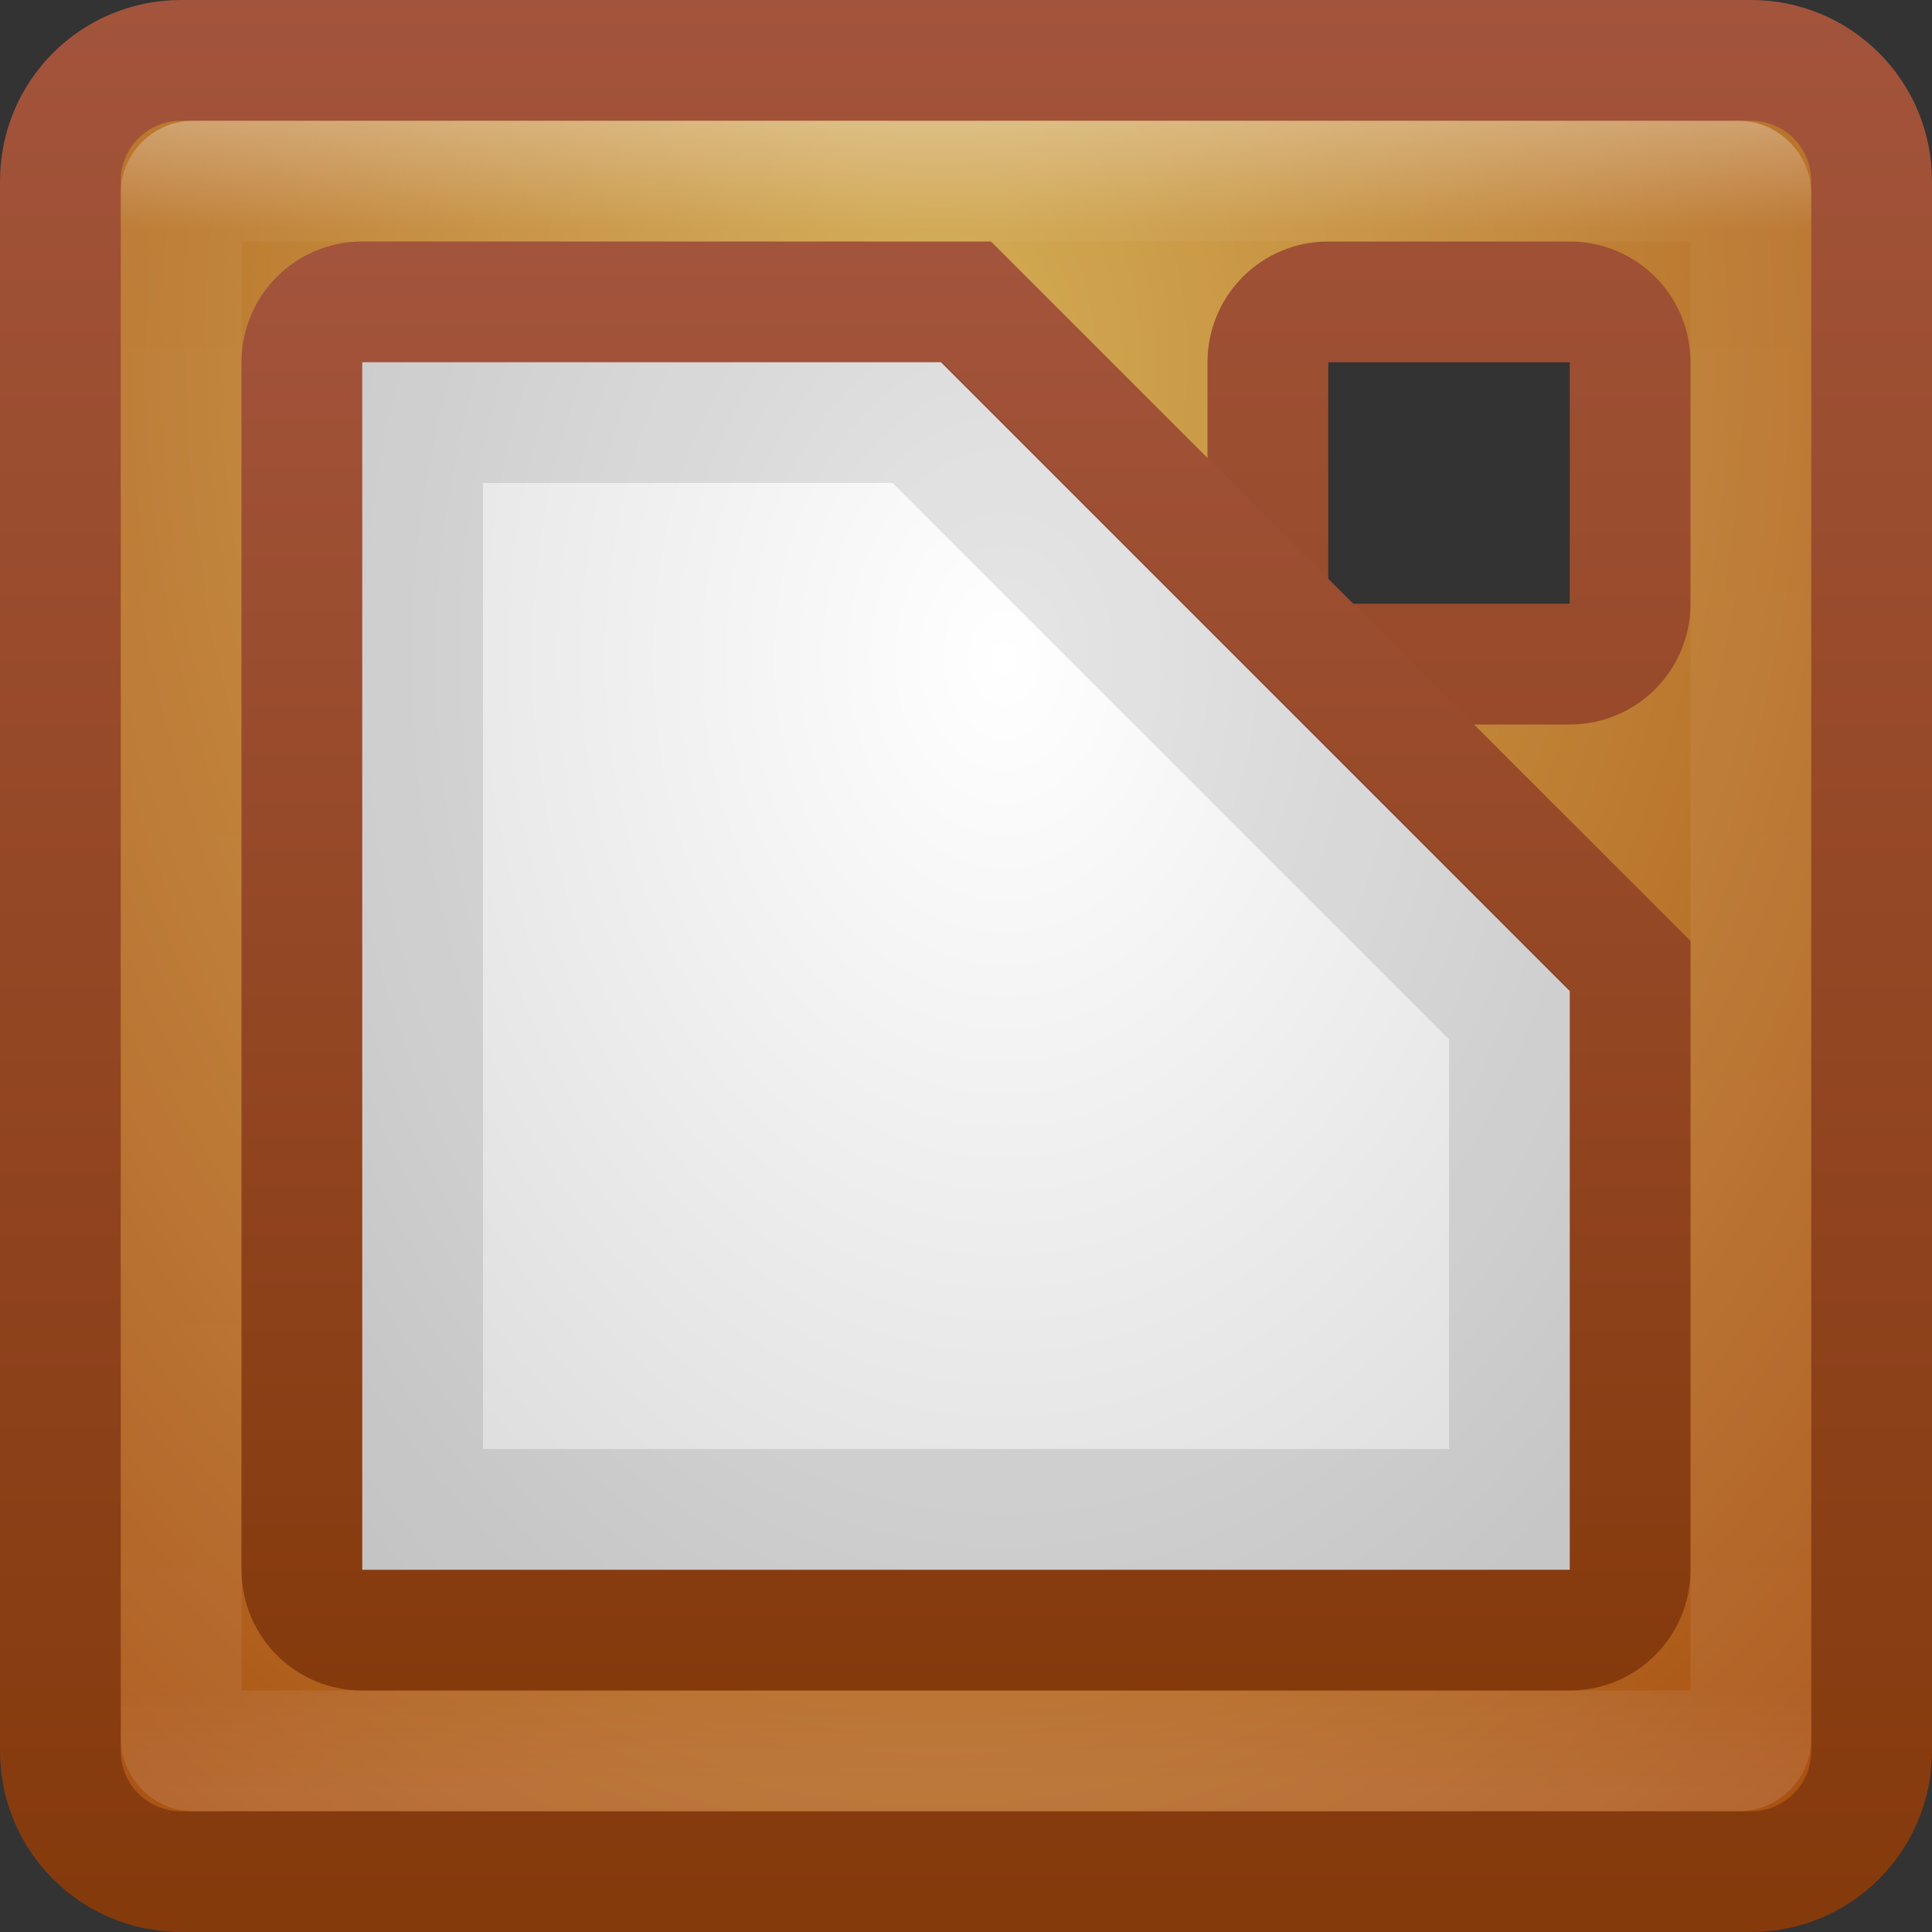 <?xml version="1.0" encoding="UTF-8" standalone="no"?>
<!-- Created with Inkscape (http://www.inkscape.org/) -->

<svg
   xmlns:dc="http://purl.org/dc/elements/1.1/"
   xmlns:cc="http://creativecommons.org/ns#"
   xmlns:rdf="http://www.w3.org/1999/02/22-rdf-syntax-ns#"
   xmlns:svg="http://www.w3.org/2000/svg"
   xmlns="http://www.w3.org/2000/svg"
   xmlns:xlink="http://www.w3.org/1999/xlink"
   xmlns:sodipodi="http://sodipodi.sourceforge.net/DTD/sodipodi-0.dtd"
   xmlns:inkscape="http://www.inkscape.org/namespaces/inkscape"
   width="16"
   height="16"
   id="svg3147"
   version="1.1"
   inkscape:version="0.48.3.1 r9886"
   sodipodi:docname="tag-new2.svg">
  <rect width="100%" height="100%" fill="#333333" stroke="none"/>
  <defs
     id="defs3149">
    <linearGradient
       id="linearGradient3786">
      <stop
         style="stop-color:#ffffff;stop-opacity:1;"
         offset="0"
         id="stop3788" />
      <stop
         style="stop-color:#d2d2d2;stop-opacity:1;"
         offset="1"
         id="stop3790" />
    </linearGradient>
    <linearGradient
       id="linearGradient3779">
      <stop
         style="stop-color:#853a0c;stop-opacity:1;"
         offset="0"
         id="stop3781" />
      <stop
         style="stop-color:#a3543c;stop-opacity:1;"
         offset="1"
         id="stop3783" />
    </linearGradient>
    <linearGradient
       id="linearGradient3771">
      <stop
         style="stop-color:#d3ad54;stop-opacity:1;"
         offset="0"
         id="stop3773" />
      <stop
         style="stop-color:#a95012;stop-opacity:1;"
         offset="1"
         id="stop3775" />
    </linearGradient>
    <linearGradient
       id="linearGradient4536">
      <stop
         style="stop-color:#ffffff;stop-opacity:1;"
         offset="0"
         id="stop4538" />
      <stop
         id="stop4546"
         offset="0.062"
         style="stop-color:#ffffff;stop-opacity:0.157;" />
      <stop
         id="stop4544"
         offset="0.936"
         style="stop-color:#ffffff;stop-opacity:0.235;" />
      <stop
         style="stop-color:#ffffff;stop-opacity:0.392;"
         offset="1"
         id="stop4540" />
    </linearGradient>
    <radialGradient
       inkscape:collect="always"
       xlink:href="#linearGradient3688-166-749"
       id="radialGradient3132"
       gradientUnits="userSpaceOnUse"
       gradientTransform="matrix(2.004,0,0,1.4,27.988,-17.4)"
       cx="4.993"
       cy="43.5"
       fx="4.993"
       fy="43.5"
       r="2.5" />
    <linearGradient
       id="linearGradient3688-166-749">
      <stop
         id="stop2883"
         style="stop-color:#181818;stop-opacity:1"
         offset="0" />
      <stop
         id="stop2885"
         style="stop-color:#181818;stop-opacity:0"
         offset="1" />
    </linearGradient>
    <radialGradient
       inkscape:collect="always"
       xlink:href="#linearGradient3688-464-309"
       id="radialGradient3134"
       gradientUnits="userSpaceOnUse"
       gradientTransform="matrix(2.004,0,0,1.4,-20.012,-104.4)"
       cx="4.993"
       cy="43.5"
       fx="4.993"
       fy="43.5"
       r="2.5" />
    <linearGradient
       id="linearGradient3688-464-309">
      <stop
         id="stop2889"
         style="stop-color:#181818;stop-opacity:1"
         offset="0" />
      <stop
         id="stop2891"
         style="stop-color:#181818;stop-opacity:0"
         offset="1" />
    </linearGradient>
    <linearGradient
       inkscape:collect="always"
       xlink:href="#linearGradient3702-501-757"
       id="linearGradient3136"
       gradientUnits="userSpaceOnUse"
       x1="25.058"
       y1="47.028"
       x2="25.058"
       y2="39.999" />
    <linearGradient
       id="linearGradient3702-501-757">
      <stop
         id="stop2895"
         style="stop-color:#181818;stop-opacity:0"
         offset="0" />
      <stop
         id="stop2897"
         style="stop-color:#181818;stop-opacity:1"
         offset="0.5" />
      <stop
         id="stop2899"
         style="stop-color:#181818;stop-opacity:0"
         offset="1" />
    </linearGradient>
    <linearGradient
       inkscape:collect="always"
       xlink:href="#linearGradient4536"
       id="linearGradient4542"
       x1="14.802"
       y1="1010.407"
       x2="14.802"
       y2="1024.172"
       gradientUnits="userSpaceOnUse"
       gradientTransform="translate(-4,27)" />
    <radialGradient
       inkscape:collect="always"
       xlink:href="#linearGradient3771"
       id="radialGradient3777"
       cx="8.216"
       cy="1039.317"
       fx="8.216"
       fy="1039.317"
       r="8"
       gradientUnits="userSpaceOnUse"
       gradientTransform="matrix(3.0451418e-6,1.937,-1.451,2.2804915e-6,1515.811,-12.962)" />
    <linearGradient
       inkscape:collect="always"
       xlink:href="#linearGradient3779"
       id="linearGradient3785"
       x1="4.829"
       y1="1052.146"
       x2="4.829"
       y2="1036.29"
       gradientUnits="userSpaceOnUse"
       gradientTransform="translate(0,-1036.362)" />
    <radialGradient
       inkscape:collect="always"
       xlink:href="#linearGradient3786"
       id="radialGradient3792"
       cx="8.153"
       cy="1041.814"
       fx="8.153"
       fy="1041.814"
       r="6"
       gradientTransform="matrix(2.332129e-6,2.005,-1.501,1.7464879e-6,1572.079,1025.47)"
       gradientUnits="userSpaceOnUse" />
    <linearGradient
       inkscape:collect="always"
       xlink:href="#linearGradient3779"
       id="linearGradient3803"
       x1="6.31"
       y1="1050.339"
       x2="6.31"
       y2="1038.44"
       gradientUnits="userSpaceOnUse" />
  </defs>
  <sodipodi:namedview
     id="base"
     pagecolor="#ffffff"
     bordercolor="#666666"
     borderopacity="1.0"
     inkscape:pageopacity="0.0"
     inkscape:pageshadow="2"
     inkscape:zoom="16"
     inkscape:cx="6.1847123"
     inkscape:cy="5.5731891"
     inkscape:document-units="px"
     inkscape:current-layer="layer1"
     showgrid="false"
     inkscape:window-width="1280"
     inkscape:window-height="751"
     inkscape:window-x="0"
     inkscape:window-y="24"
     inkscape:window-maximized="1" />
  <g
     inkscape:label="Livello 1"
     inkscape:groupmode="layer"
     id="layer1"
     transform="translate(0,-1036.362)">
    <path
       style="fill:url(#radialGradient3777);fill-opacity:1;stroke:url(#linearGradient3785);stroke-opacity:1"
       d="m 1.5,0.5 c -0.554,0 -1,0.446 -1,1 l 0,13 c 0,0.554 0.446,1 1,1 l 13,0 c 0.554,0 1,-0.446 1,-1 l 0,-13 c 0,-0.554 -0.446,-1 -1,-1 z m 9.5,2 2,0 c 0.277,0 0.5,0.223 0.5,0.5 l 0,2 c 0,0.277 -0.223,0.5 -0.5,0.5 l -2,0 C 10.723,5.5 10.5,5.277 10.5,5 l 0,-2 c 0,-0.277 0.223,-0.5 0.5,-0.5 z"
       transform="translate(0,1036.362)"
       id="rect3163"
       inkscape:connector-curvature="0"
       sodipodi:nodetypes="ssssssssssssssssss" />
    <rect
       style="opacity:0.3;fill:none;stroke:url(#linearGradient4542);stroke-opacity:1"
       id="rect4534"
       width="13"
       height="13"
       x="1.5"
       y="1037.862"
       rx="0.1"
       ry="0.1" />
    <path
       style="fill:url(#radialGradient3792);fill-opacity:1;stroke:url(#linearGradient3803);stroke-opacity:1"
       d="m 3,1038.862 5,0 5.5,5.5 0,5 c 0,0.277 -0.223,0.5 -0.5,0.5 l -10,0 c -0.277,0 -0.5,-0.223 -0.5,-0.5 l 0,-10 c 0,-0.277 0.223,-0.5 0.5,-0.5 z"
       id="rect3011"
       inkscape:connector-curvature="0"
       sodipodi:nodetypes="sccssssss" />
    <path
       sodipodi:nodetypes="cccccc"
       inkscape:connector-curvature="0"
       id="path3831"
       d="m 3.5,1039.862 4.1,0 4.9,4.9 0,4.1 -9,0 z"
       style="opacity:0.1;fill:none;stroke:#000000;stroke-opacity:1" />
  </g>
</svg>
